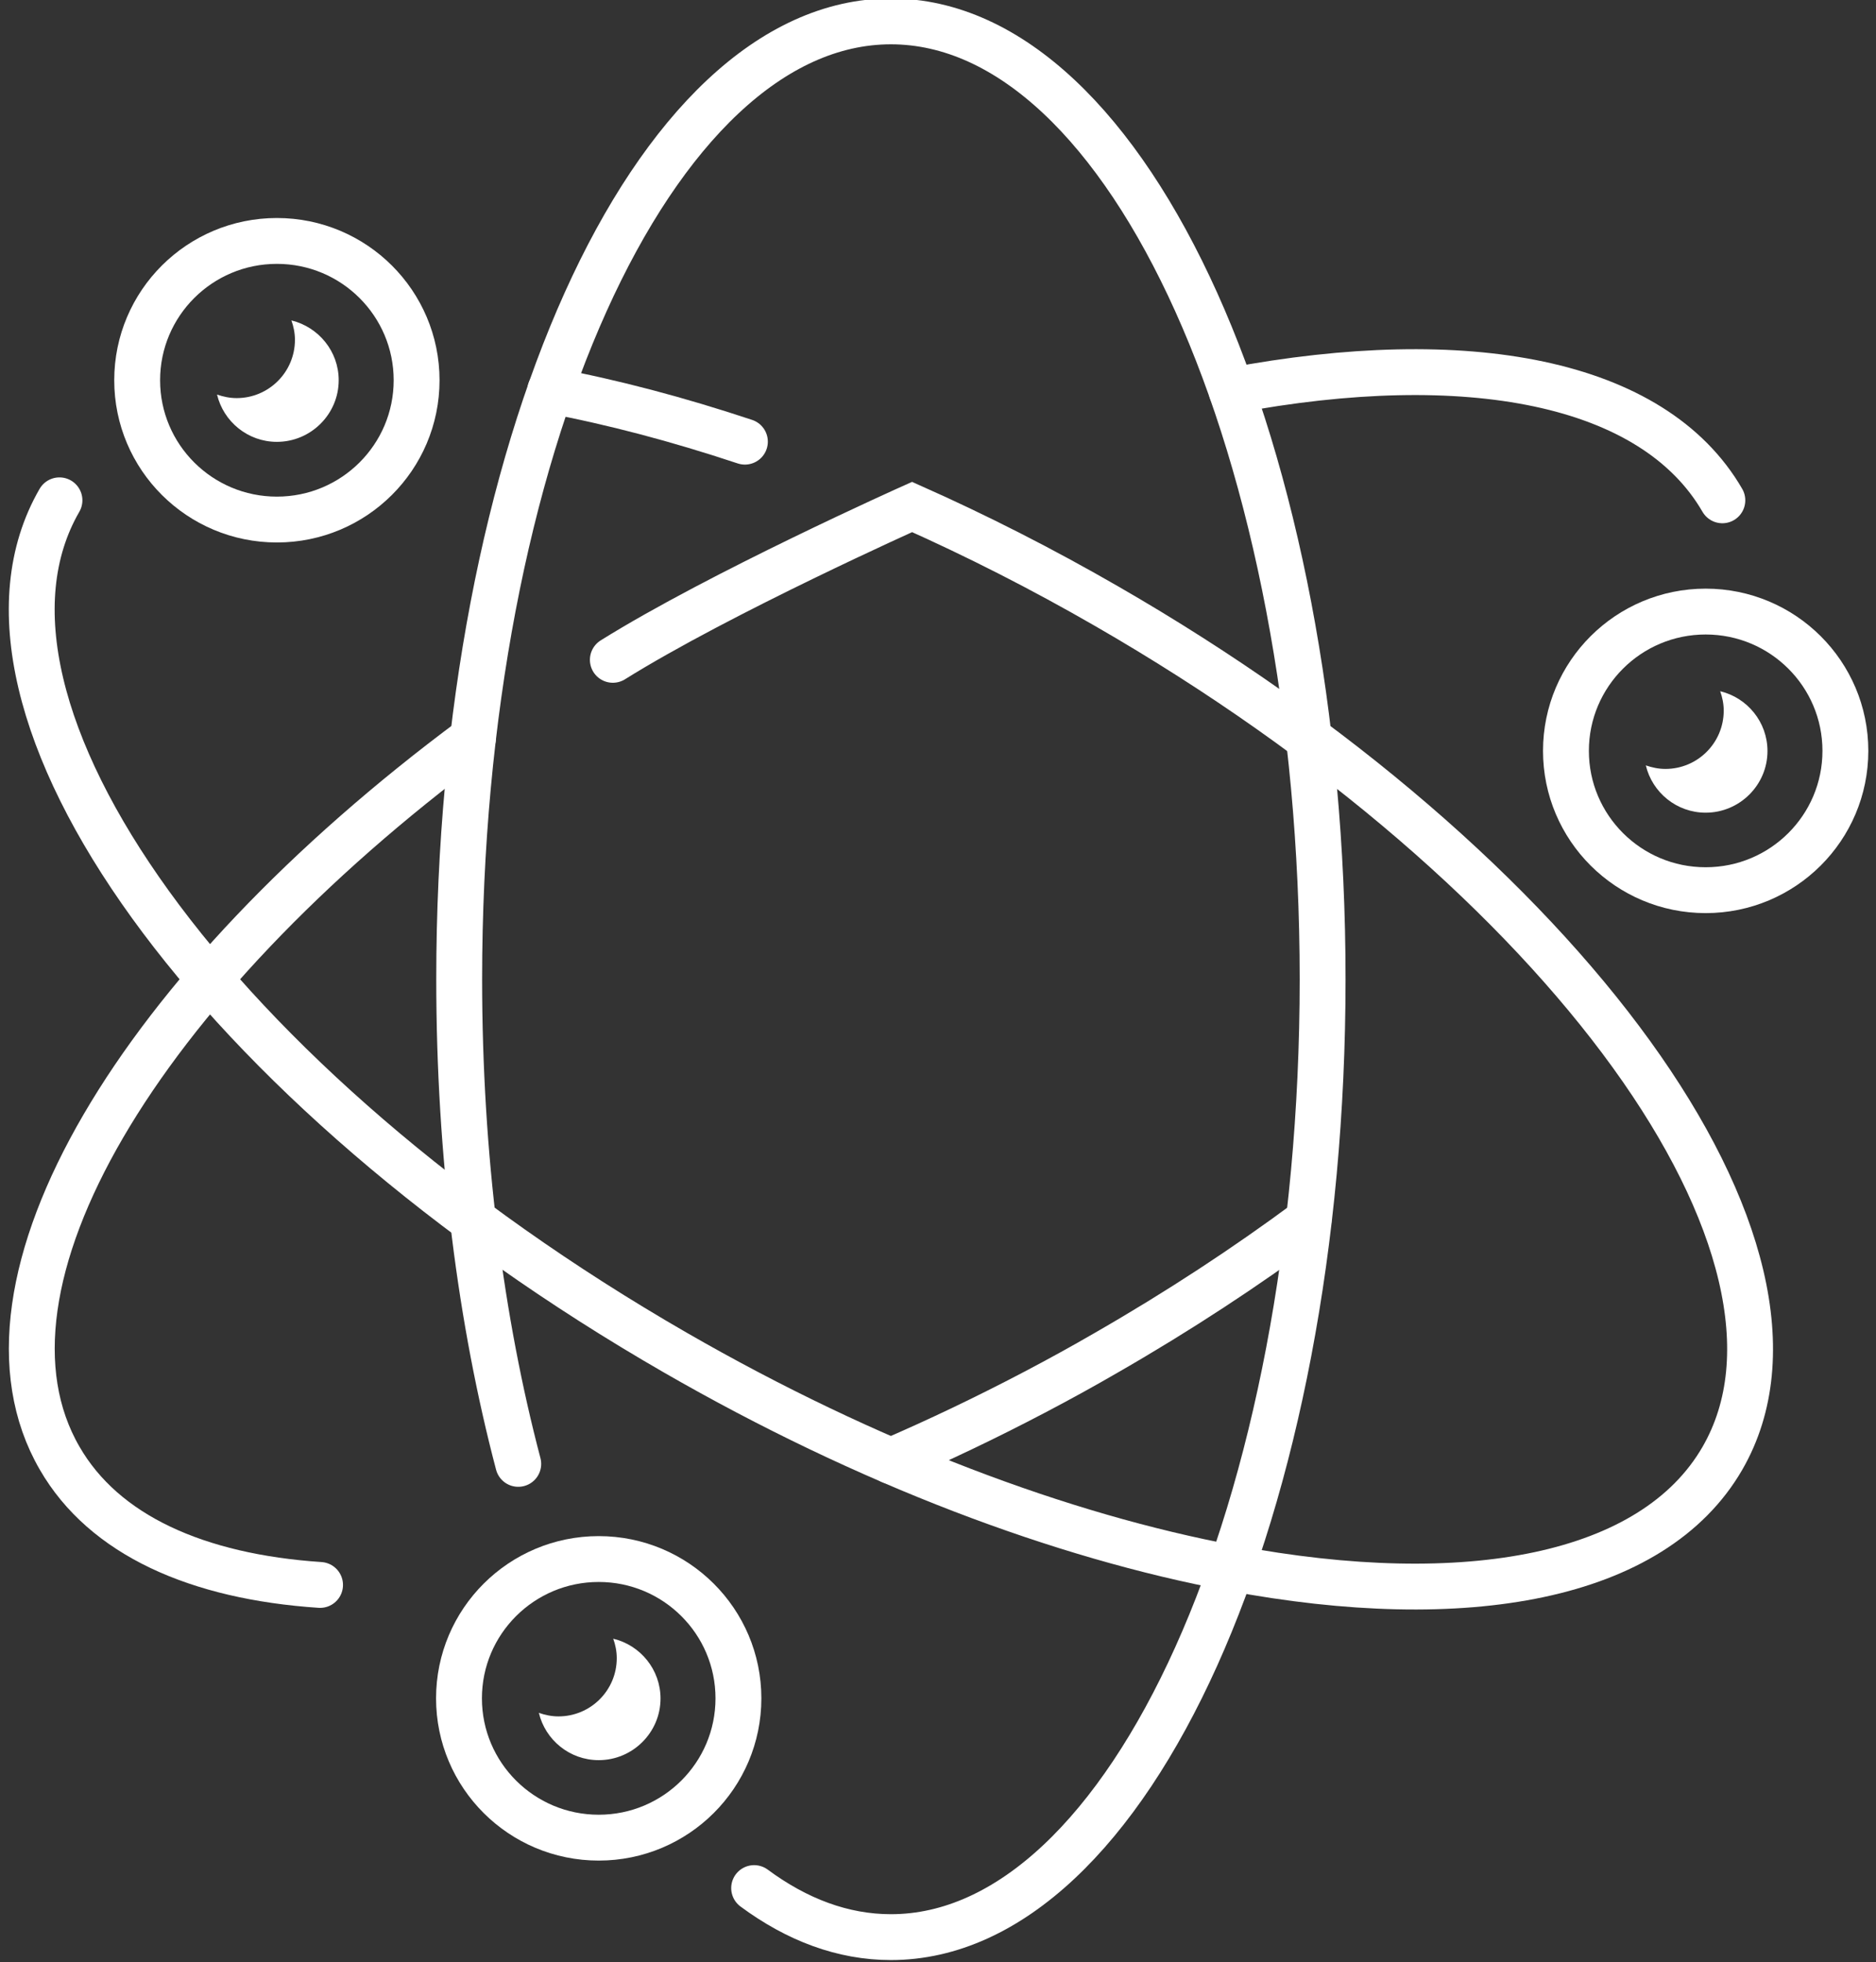 <?xml version="1.0" encoding="utf-8"?>
<!-- Generator: Adobe Illustrator 18.0.0, SVG Export Plug-In . SVG Version: 6.00 Build 0)  -->
<!DOCTYPE svg PUBLIC "-//W3C//DTD SVG 1.1//EN" "http://www.w3.org/Graphics/SVG/1.1/DTD/svg11.dtd">
<svg version="1.1" id="Layer_1" xmlns="http://www.w3.org/2000/svg" xmlns:xlink="http://www.w3.org/1999/xlink" x="0px" y="0px"
	 viewBox="28 0 956 1000" enable-background="new 28 0 956 1000" xml:space="preserve">
<rect x="28" y="0" width="956" height="1000" fill="#333333" stroke="none"/>
<g>

		<path fill="none" stroke="#FFFFFF" stroke-width="23.372" stroke-linecap="round" stroke-linejoin="round" stroke-miterlimit="10" d="
		M292.1,746.1C273,673.6,262,589.2,262,499.1c0-269.6,98.5-488.2,220-488.2s220,218.6,220,488.2c0,269.6-98.5,488.2-220,488.2
		c-24.4,0-47.8-8.8-69.7-25"/>

		<path fill="none" stroke="#FFFFFF" stroke-width="23.372" stroke-linecap="round" stroke-linejoin="round" stroke-miterlimit="10" d="
		M308.4,199c31.6,5.9,64.9,14.7,99.2,26.1"/>

		<path fill="none" stroke="#FFFFFF" stroke-width="23.372" stroke-linecap="round" stroke-linejoin="round" stroke-miterlimit="10" d="
		M905.7,255c-35.3-61-130.6-78.4-250.1-55.9"/>

		<path fill="none" stroke="#FFFFFF" stroke-width="23.372" stroke-linecap="round" stroke-linejoin="round" stroke-miterlimit="10" d="
		M482,744.6c24.1-10.4,48.4-22,72.8-34.8c12.4-6.5,24.8-13.3,37.2-20.5c36.7-21.1,71.1-43.7,102.8-67.2"/>

		<path fill="none" stroke="#FFFFFF" stroke-width="23.372" stroke-linecap="round" stroke-linejoin="round" stroke-miterlimit="10" d="
		M191.1,807.8c-62.7-4.2-110.1-25.4-132.7-64.6C7.1,654.7,98.8,502.7,269,376.4"/>
	<g>

			<ellipse fill="none" stroke="#FFFFFF" stroke-width="23.372" stroke-linecap="round" stroke-linejoin="round" stroke-miterlimit="10" cx="897.2" cy="382.7" rx="71.2" ry="71"/>
		<path fill="#FFFFFF" d="M904.6,352.3c1.1,3.1,1.8,6.4,1.8,9.9c0,16.4-13.3,29.7-29.7,29.7c-3.5,0-6.8-0.7-10-1.8
			c3.3,13.8,15.7,24.1,30.5,24.1c17.3,0,31.5-14.1,31.5-31.4C928.7,368,918.4,355.6,904.6,352.3z"/>
	</g>
	<g>

			<ellipse fill="none" stroke="#FFFFFF" stroke-width="23.372" stroke-linecap="round" stroke-linejoin="round" stroke-miterlimit="10" cx="169.1" cy="193.8" rx="71.2" ry="71"/>
		<path fill="#FFFFFF" d="M176.5,163.3c1.1,3.1,1.8,6.4,1.8,9.9c0,16.4-13.3,29.7-29.7,29.7c-3.5,0-6.8-0.7-10-1.8
			c3.3,13.8,15.7,24.1,30.5,24.1c17.3,0,31.5-14.1,31.5-31.4C200.6,179,190.3,166.7,176.5,163.3z"/>
	</g>
	<g>

			<ellipse fill="none" stroke="#FFFFFF" stroke-width="23.372" stroke-linecap="round" stroke-linejoin="round" stroke-miterlimit="10" cx="333.1" cy="865.6" rx="71.2" ry="71"/>
		<path fill="#FFFFFF" d="M340.5,835.2c1.1,3.1,1.8,6.4,1.8,9.9c0,16.4-13.3,29.7-29.7,29.7c-3.5,0-6.8-0.7-10-1.8
			c3.3,13.8,15.7,24.1,30.5,24.1c17.3,0,31.5-14.1,31.5-31.4C364.6,850.9,354.3,838.5,340.5,835.2z"/>
	</g>
	<path fill="none" stroke="#FFFFFF" stroke-width="23.372" stroke-linecap="round" stroke-miterlimit="10" d="M340.3,336.3
		c54.6-34.1,152.5-77.9,152.5-77.9c32.8,14.6,66.1,31.5,99.2,50.6c234,134.8,374.4,329.3,313.7,434.3
		c-35.3,61-130.6,78.4-250.1,55.9c-86.4-16.2-185.4-53.3-283.6-109.9C138,554.5-2.4,360,58.3,255"/>
</g>
</svg>
